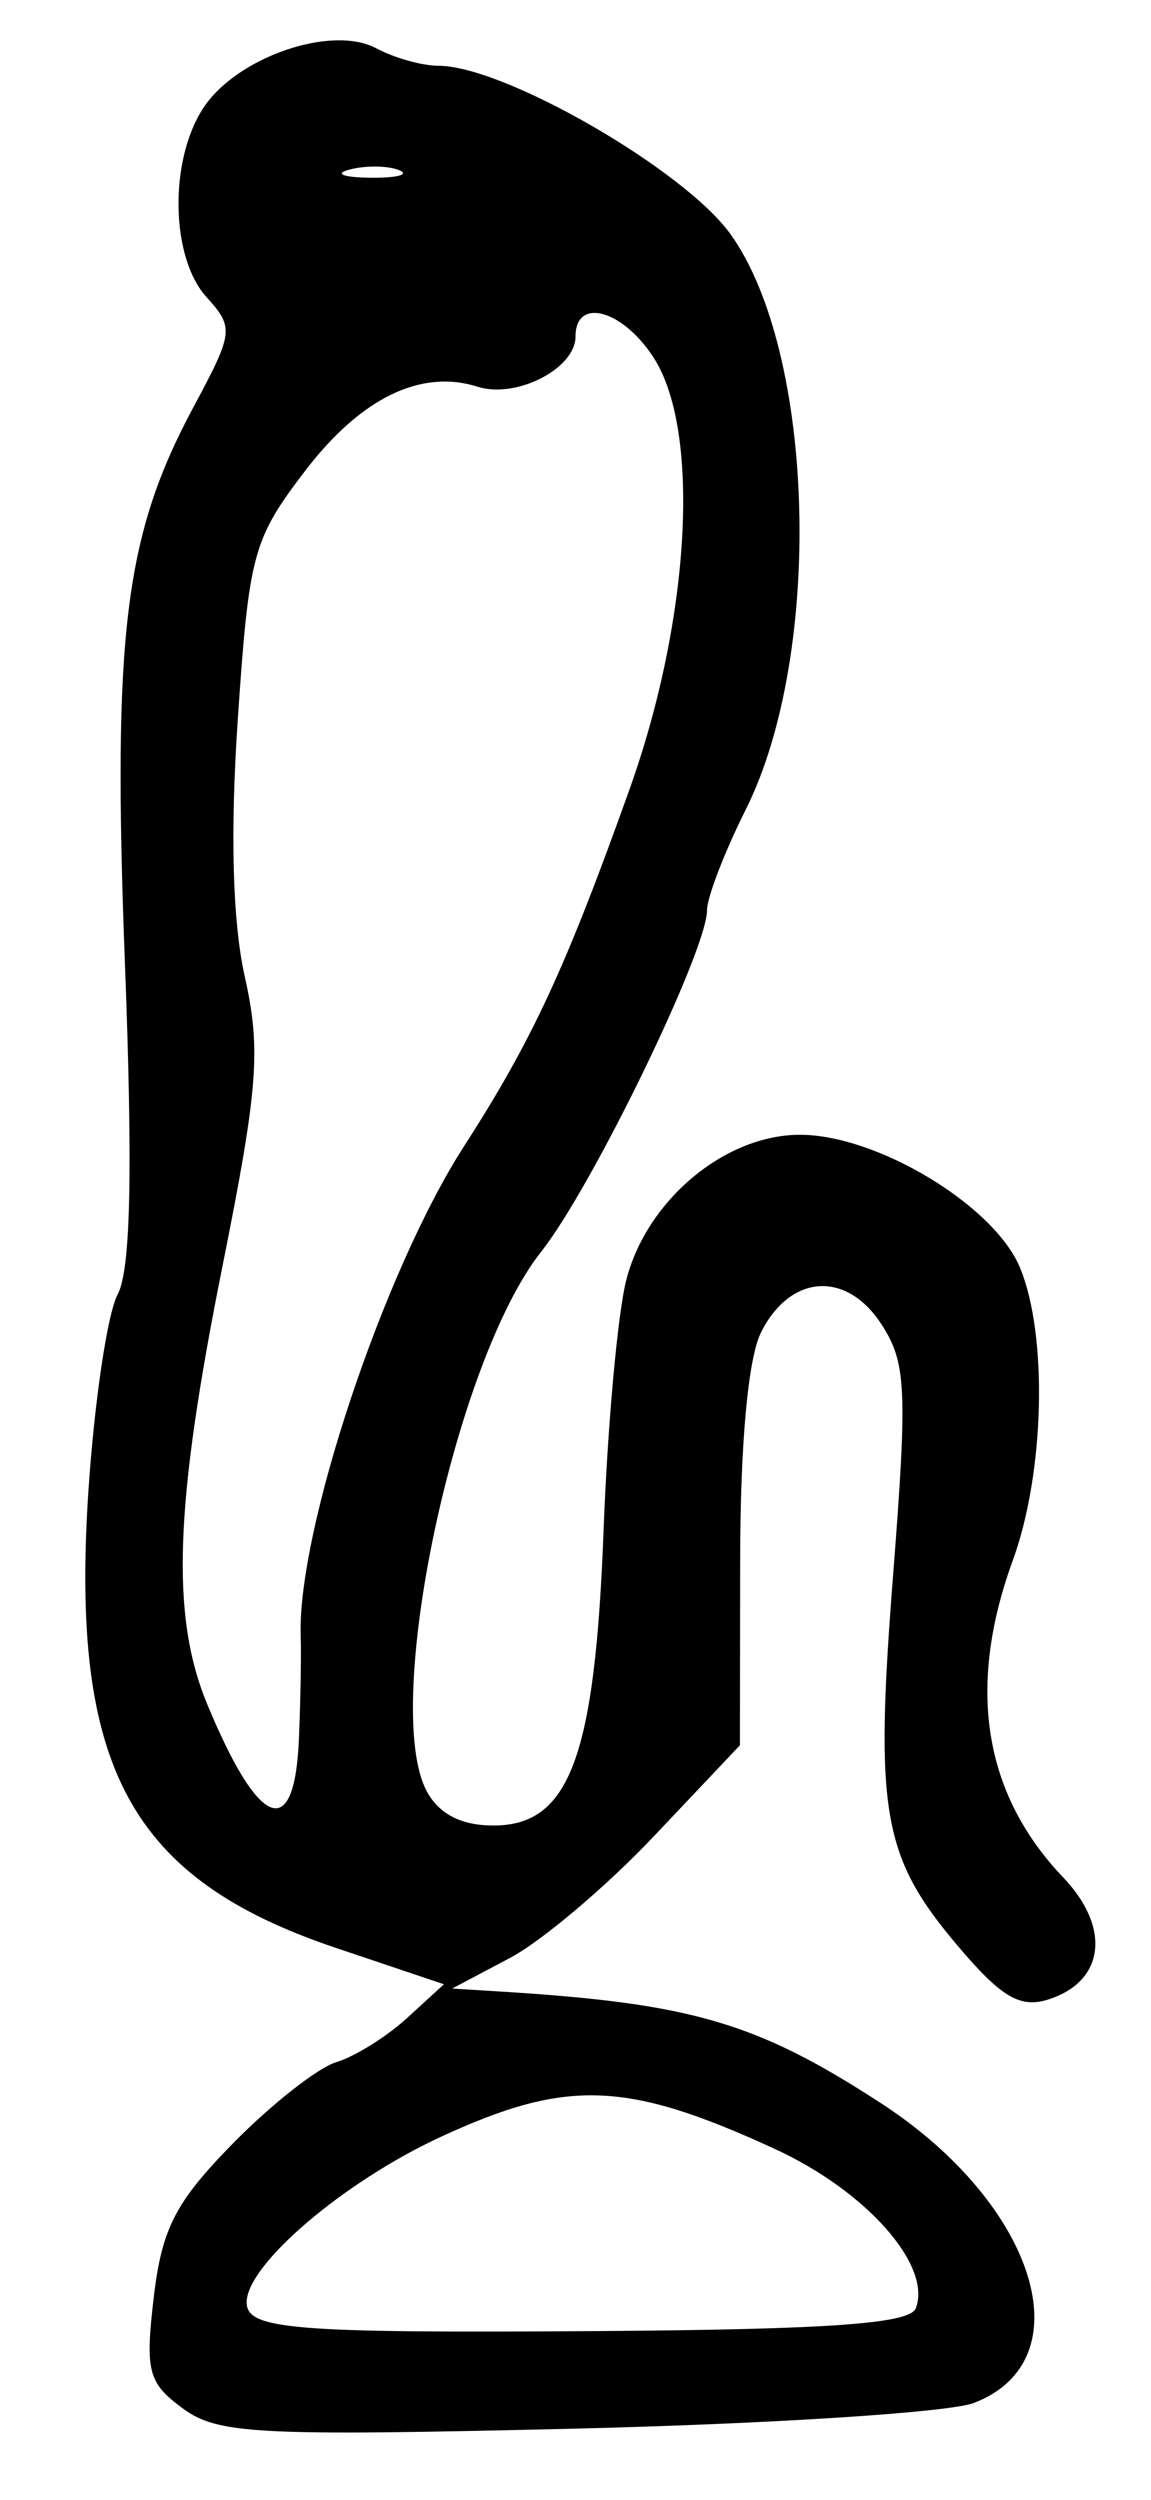 <?xml version="1.0" encoding="UTF-8" standalone="no"?>
<!-- Created with Inkscape (http://www.inkscape.org/) -->

<svg
   version="1.1"
   id="svg173"
   width="93.333"
   height="202.667"
   viewBox="0 0 93.333 202.667"
   xmlns="http://www.w3.org/2000/svg"
   xmlns:svg="http://www.w3.org/2000/svg">
  <defs
     id="defs177" />
  <g
     id="g179">
    <path
       style="fill:#000000;stroke-width:1.333"
       d="m 14.837,195.268 c -2.83,-2.071 -3.079,-3.022 -2.367,-9.04 0.661,-5.579 1.759,-7.706 6.438,-12.474 3.103,-3.162 6.868,-6.119 8.367,-6.571 1.499,-0.452 4.075,-2.058 5.724,-3.568 l 3,-2.745 -8.77,-2.951 C 10.582,152.316 5.698,143.327 7.162,120.985 7.639,113.718 8.707,106.504 9.536,104.954 10.6,102.967 10.774,95.037 10.129,78.068 9.115,51.405 10.102,43.408 15.688,33.004 18.944,26.939 18.988,26.566 16.743,24.085 13.829,20.865 13.698,13.011 16.486,8.755 19.19,4.629 26.884,1.976 30.514,3.918 c 1.454,0.778 3.721,1.415 5.037,1.415 5.316,0 19.919,8.413 23.676,13.64 6.903,9.603 7.558,34.036 1.251,46.649 -1.73,3.459 -3.145,7.134 -3.145,8.167 0,3.283 -9.324,22.482 -13.446,27.686 -7.003,8.842 -12.954,36.883 -9.283,43.743 0.991,1.852 2.799,2.782 5.408,2.782 6.172,0 8.239,-5.544 8.932,-23.954 0.318,-8.459 1.147,-17.585 1.842,-20.282 1.669,-6.476 7.998,-11.764 14.078,-11.764 6.267,0 15.757,5.731 17.848,10.778 2.27,5.481 1.995,16.651 -0.584,23.723 -3.754,10.291 -2.382,18.927 4.086,25.707 3.9,4.088 3.364,8.445 -1.218,9.899 -2.263,0.718 -3.793,-0.18 -7.262,-4.265 -6.188,-7.286 -6.821,-10.865 -5.318,-30.099 1.183,-15.142 1.082,-17.292 -0.965,-20.415 -2.84,-4.334 -7.366,-4.021 -9.732,0.673 -1.052,2.087 -1.688,8.974 -1.7,18.413 l -0.02,15.08 -6.984,7.384 c -3.841,4.061 -9.091,8.499 -11.667,9.861 l -4.683,2.477 4,0.249 c 15.436,0.96 20.712,2.51 30.753,9.035 12.642,8.215 16.566,20.864 7.543,24.318 -1.996,0.764 -16.529,1.699 -32.296,2.077 -25.781,0.619 -28.985,0.455 -31.83,-1.626 z m 59.421,-8.126 c 1.335,-3.478 -4.017,-9.521 -11.457,-12.936 -12.022,-5.519 -16.853,-5.688 -27.095,-0.947 -7.849,3.633 -15.706,10.336 -15.706,13.4 0,2.2 3.661,2.499 28.475,2.328 18.781,-0.13 25.304,-0.596 25.783,-1.844 z M 24.238,141 c 0.131,-3.117 0.196,-6.867 0.145,-8.333 -0.297,-8.539 6.721,-29.604 13.232,-39.716 5.533,-8.594 8.248,-14.445 13.43,-28.951 4.959,-13.88 5.796,-29.143 1.925,-35.056 -2.536,-3.873 -6.303,-4.863 -6.303,-1.657 0,2.599 -4.804,5.061 -7.937,4.067 -4.607,-1.462 -9.481,0.917 -13.997,6.833 -4.216,5.522 -4.536,6.697 -5.444,20.021 -0.631,9.259 -0.437,16.514 0.561,20.975 1.323,5.912 1.082,9.039 -1.813,23.485 -3.89,19.413 -4.199,28.339 -1.231,35.503 4.192,10.117 7.08,11.216 7.432,2.829 z M 32.359,13.792 c -0.903,-0.365 -2.703,-0.387 -4,-0.049 -1.297,0.338 -0.559,0.637 1.641,0.664 2.2,0.027 3.261,-0.249 2.359,-0.615 z"
       id="path946" />
  </g>
</svg>
